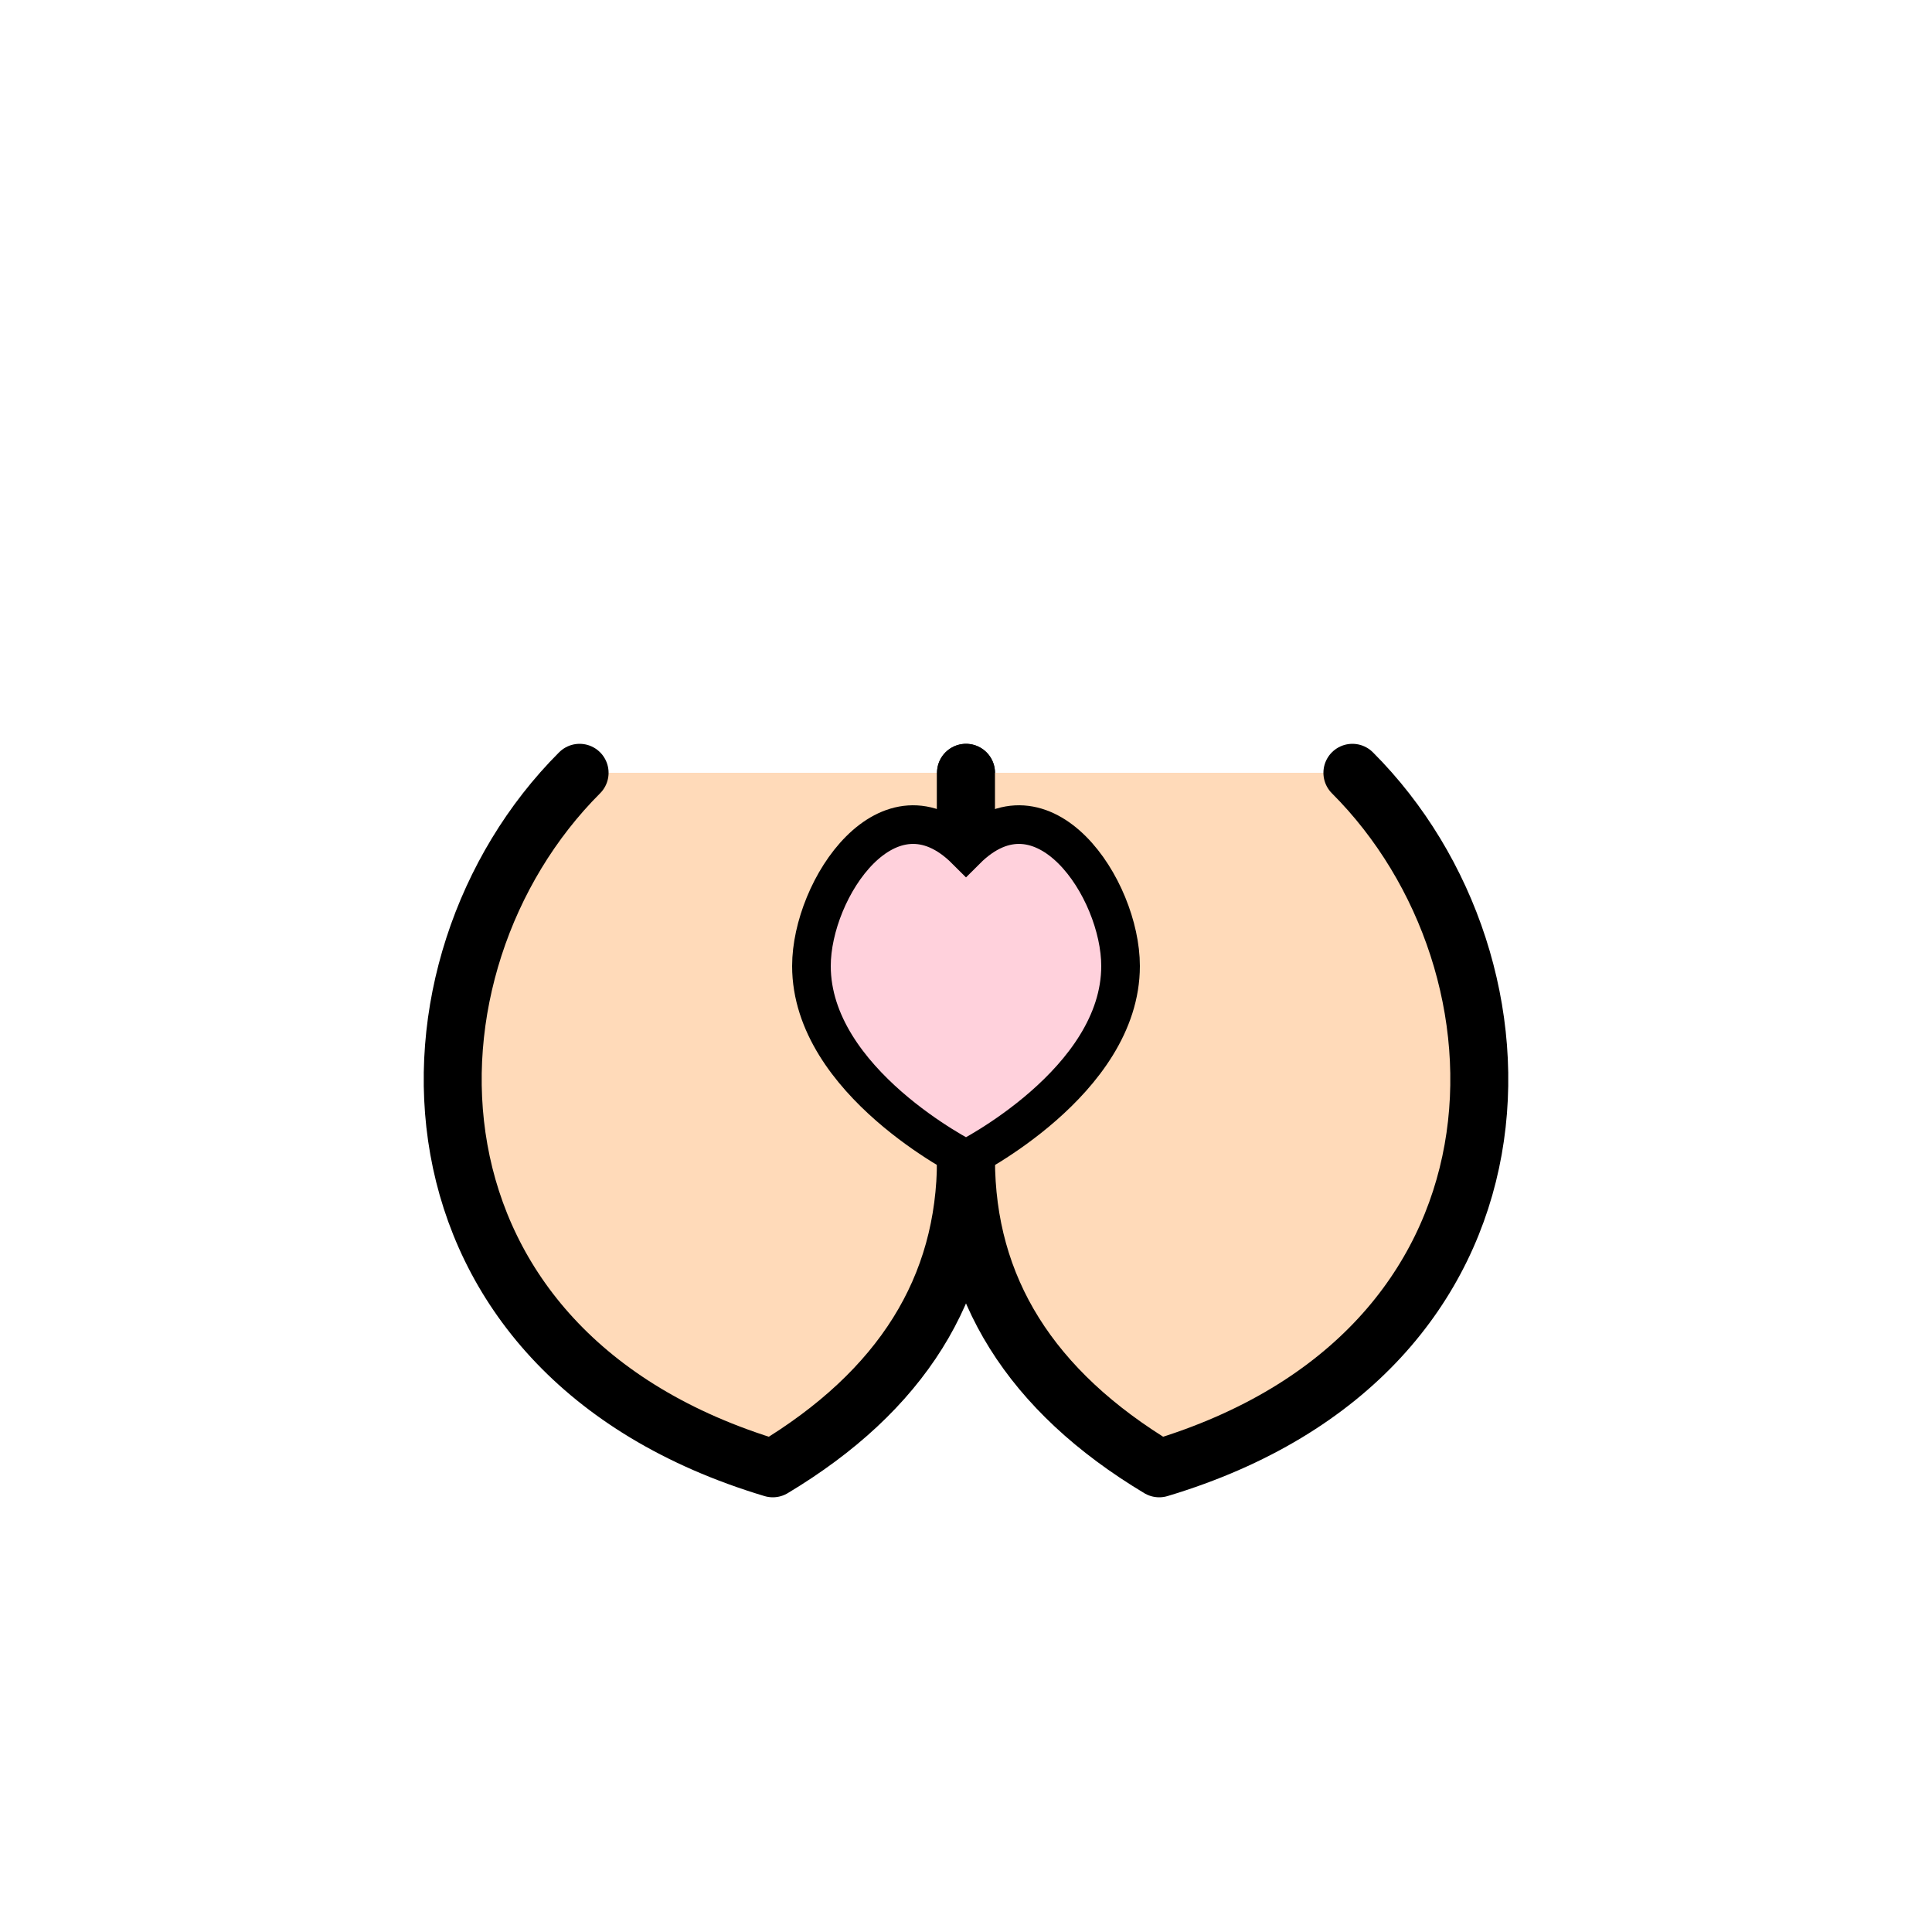 <svg xmlns="http://www.w3.org/2000/svg" viewBox="0 0 50 50" width="45" height="45">
  <!-- Two hands forming a heart/helping shape -->
  <path d="M15 20 C 10 25, 10 35, 20 38 Q 25 35 25 30 V20" fill="#FFDAB9" stroke="black" stroke-width="1.5" stroke-linecap="round" stroke-linejoin="round"/>
  <path d="M35 20 C 40 25, 40 35, 30 38 Q 25 35 25 30 V20" fill="#FFDAB9" stroke="black" stroke-width="1.5" stroke-linecap="round" stroke-linejoin="round"/>
  <!-- Small heart in center -->
  <path d="M25 22 C 23 20, 21 23, 21 25 C 21 28, 25 30, 25 30 C 25 30, 29 28, 29 25 C 29 23, 27 20, 25 22 Z" fill="#FFD1DC" stroke="black" stroke-width="1"/>
</svg>